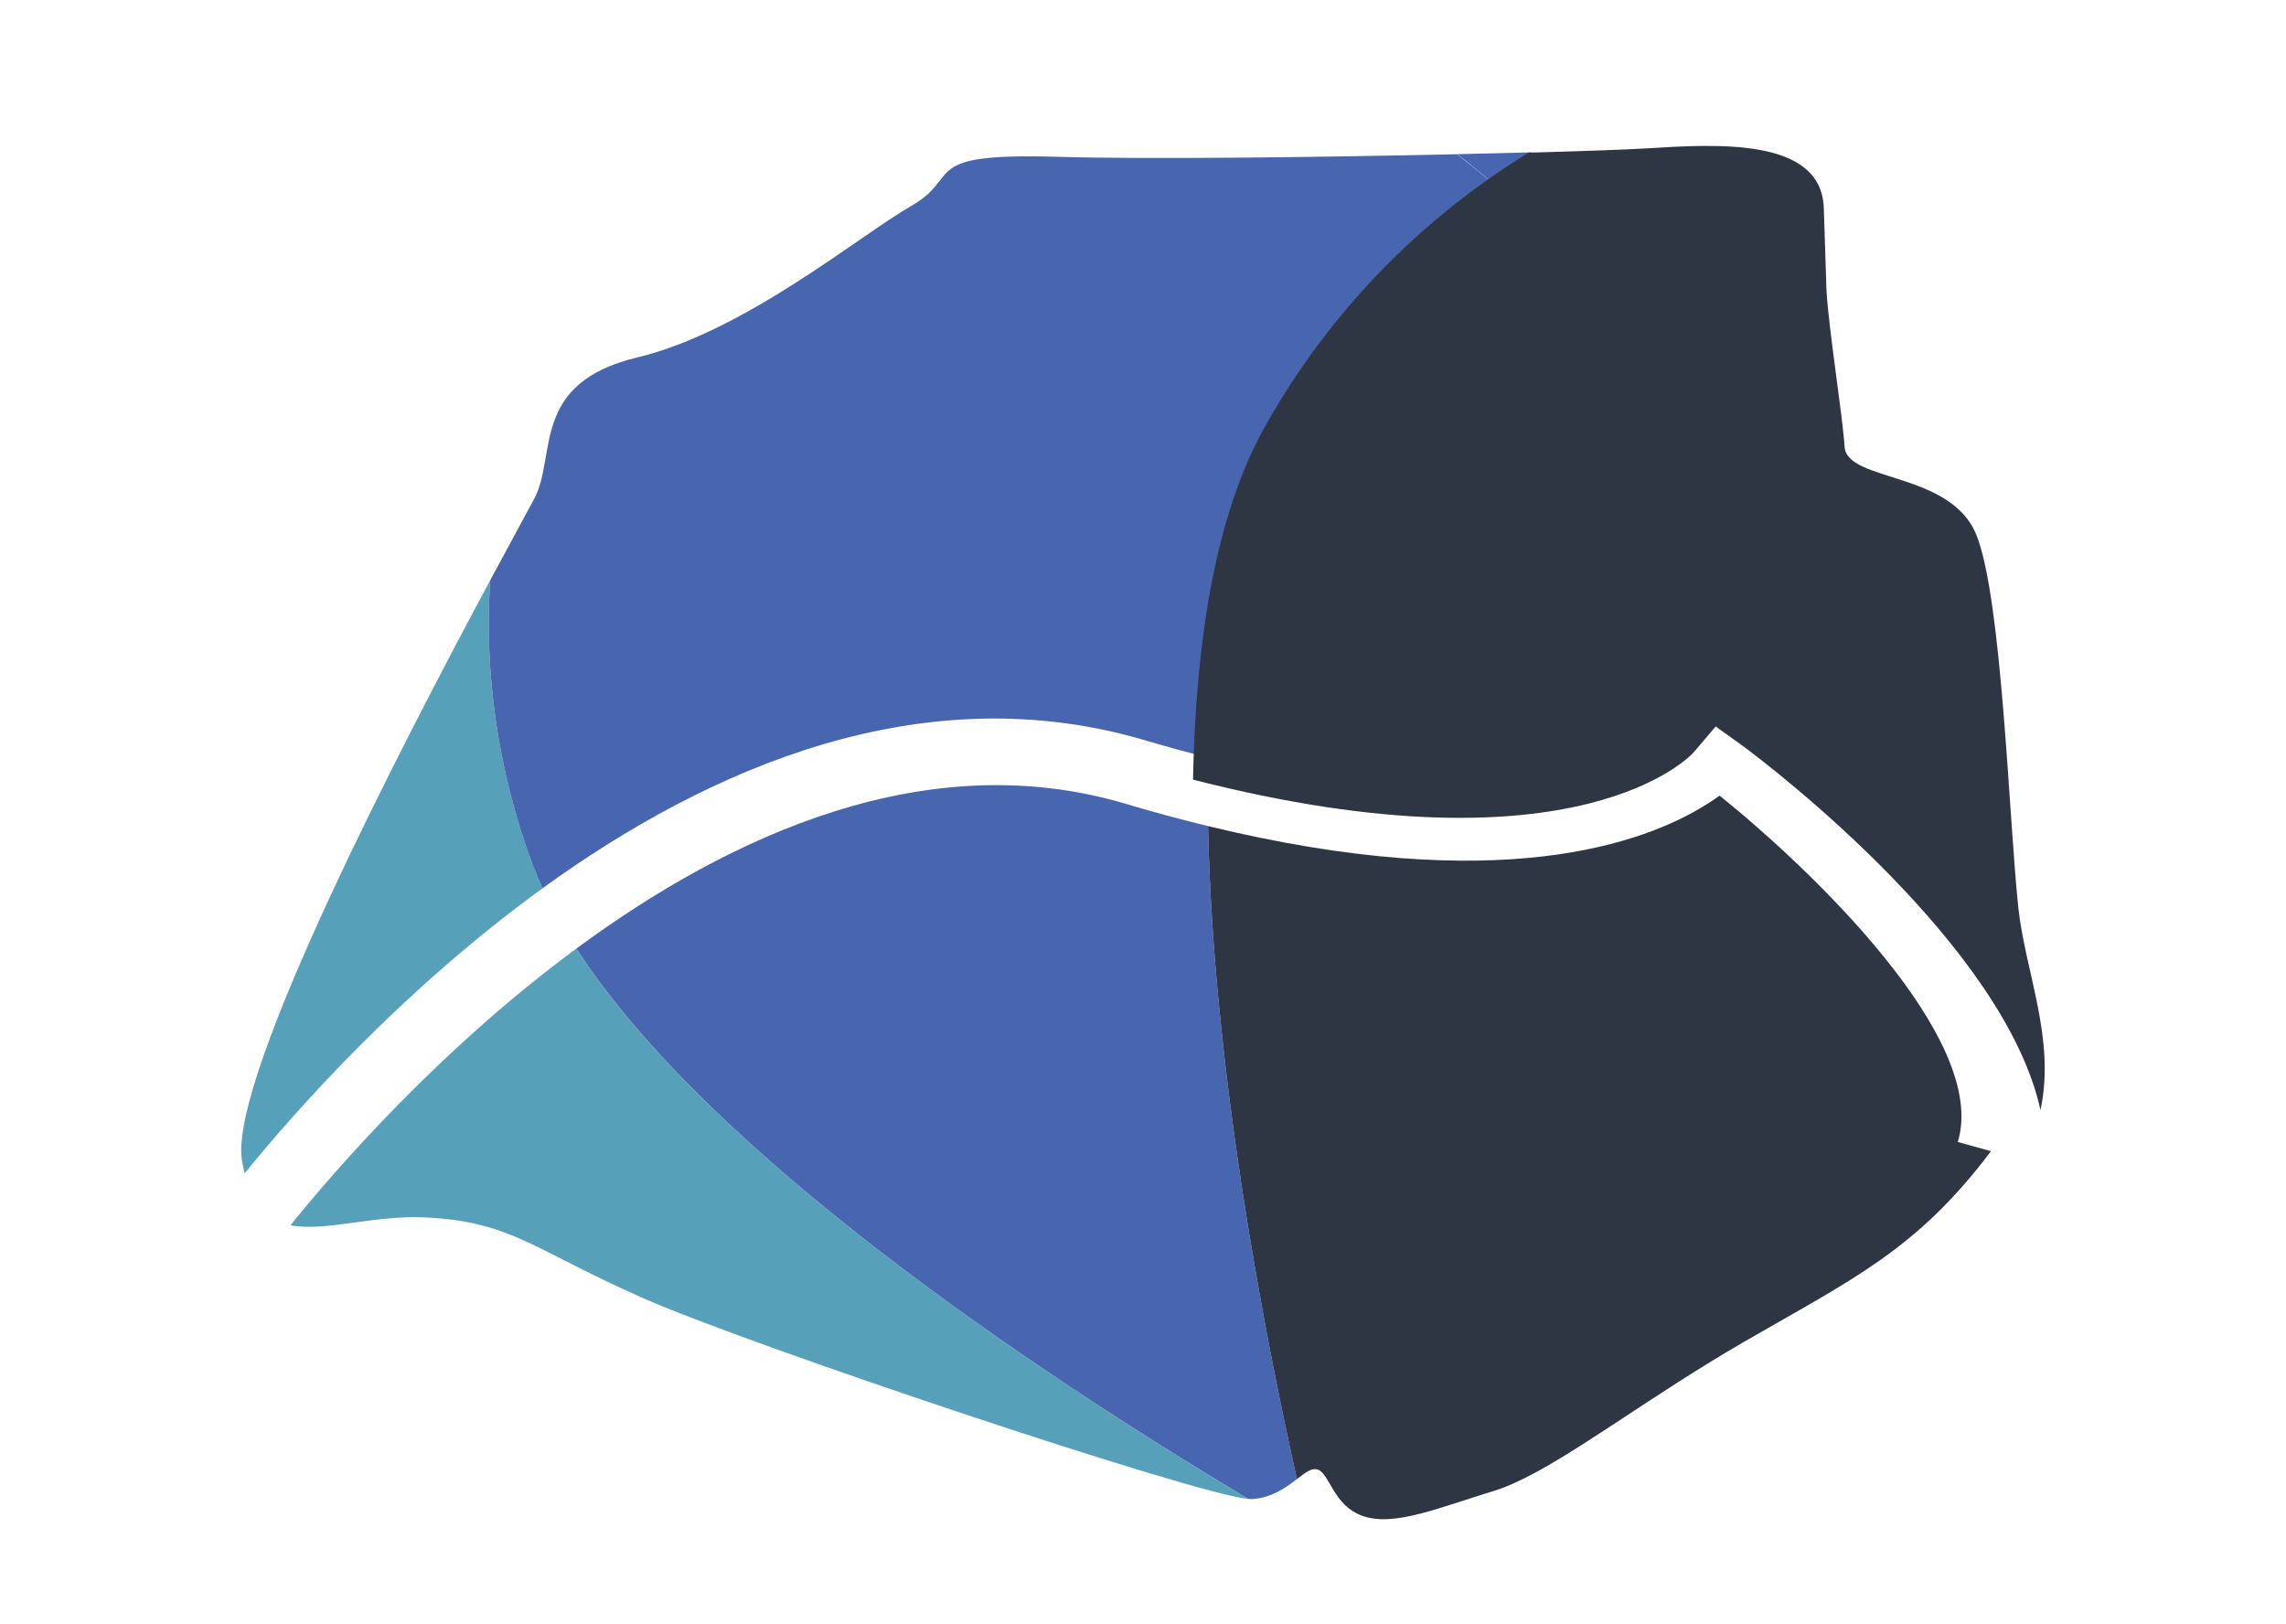 <?xml version="1.0" encoding="utf-8"?>
<!-- Generator: Adobe Illustrator 23.0.3, SVG Export Plug-In . SVG Version: 6.00 Build 0)  -->
<svg version="1.1" id="Calque_1" xmlns="http://www.w3.org/2000/svg" xmlns:xlink="http://www.w3.org/1999/xlink" x="0px" y="0px"
	 viewBox="0 0 288 204.61" style="enable-background:new 0 0 288 204.61;" xml:space="preserve">
<style type="text/css">
	.st0{fill:#57A0B9;}
	.st1{fill:#4866B0;}
	.st2{fill:#2E3543;}
</style>
<g>
	<path class="st0" d="M72.6,119.51c-17.42,12.85-30.63,28.18-36,34.85c4.38,0.85,10.51-1.3,16.95-0.99
		c10.98,0.54,13.51,4.03,27.58,10.22c13.72,6.03,69.15,24.57,76.09,25.25C130,172.53,89.4,145.35,72.6,119.51z"/>
	<path class="st1" d="M163.39,186.34c-4-17.85-10.57-51.47-11.2-82.27c-3.32-0.81-6.78-1.73-10.4-2.81
		c-24.94-7.42-49.69,3.87-69.18,18.25c16.79,25.84,57.4,53.03,84.62,69.32c0.18,0.02,0.35,0.03,0.46,0.03
		C160.29,188.7,162.04,187.37,163.39,186.34z"/>
	<path class="st2" d="M246.65,143.87c3.97-12.96-18.57-34.43-30.01-43.64c-0.46,0.34-0.98,0.69-1.55,1.05
		c-7.85,4.98-26.27,11.71-62.9,2.79c0.63,30.8,7.2,64.42,11.2,82.27c0.97-0.75,1.75-1.36,2.45-1.24c1.69,0.27,1.97,4.57,5.91,5.91
		c3.94,1.34,9.57-1.08,16.6-3.23c0.77-0.23,1.59-0.56,2.45-0.95c7.02-3.14,17.04-10.93,29.07-17.87
		c13.51-7.8,21.67-11.56,30.96-23.93L246.65,143.87z"/>
	<path class="st1" d="M192.98,19.19c-2.89,0.08-6.08,0.16-9.42,0.23c1.39,1.06,2.76,2.16,4.09,3.31
		C189.39,21.49,191.16,20.3,192.98,19.19z"/>
	<path class="st0" d="M61.75,73.12c-10.79,20.09-32.83,62.4-31.28,72.99c0.09,0.63,0.22,1.17,0.35,1.71
		c6.38-7.86,19.87-23.12,37.55-35.92c-0.52-1.13-1-2.25-1.4-3.36C62.63,96.69,61.01,84.65,61.75,73.12z"/>
	<path class="st1" d="M144.38,93.3c2.7,0.8,5.28,1.5,7.79,2.15c0.31-16.83,2.73-32.22,8.74-42.93
		c6.84-12.19,16.11-22.22,26.73-29.78c-1.33-1.15-2.7-2.24-4.09-3.31c-17.3,0.38-39.08,0.66-50.07,0.33
		c-18.01-0.54-12.1,2.42-18.67,6.18c-6.57,3.76-21.01,15.86-34.52,19.09c-13.51,3.23-10.13,12.37-12.95,17.74
		c-0.6,1.14-2.69,4.95-5.59,10.35c-0.74,11.53,0.88,23.58,5.21,35.42c0.41,1.12,0.89,2.24,1.4,3.36
		C89.37,96.69,116.31,84.95,144.38,93.3z"/>
	<path class="st2" d="M254.26,114.21c-1.17-11.14-2.04-38.71-5.25-46.78c-3.21-8.08-16.32-6.68-16.62-11.14
		c-0.26-3.99-1.92-14.21-2.27-19.51c-0.04-0.62-0.06-1.18-0.06-1.65l-0.29-8.91c-0.29-8.91-13.41-8.08-22.45-7.52
		c-2.45,0.15-7.84,0.34-14.75,0.53c-1.88,1.15-3.71,2.38-5.52,3.67c-11,7.83-20.6,18.22-27.69,30.85
		c-6.23,11.09-8.73,27.04-9.06,44.47c48.76,12.49,62.9-3.24,63.05-3.41l2.8-3.29l0.54,0.39l3.01,2.16
		c3.85,2.87,32.83,25.11,37.37,45.78C259,130.84,255.13,122.45,254.26,114.21z"/>
</g>
</svg>

